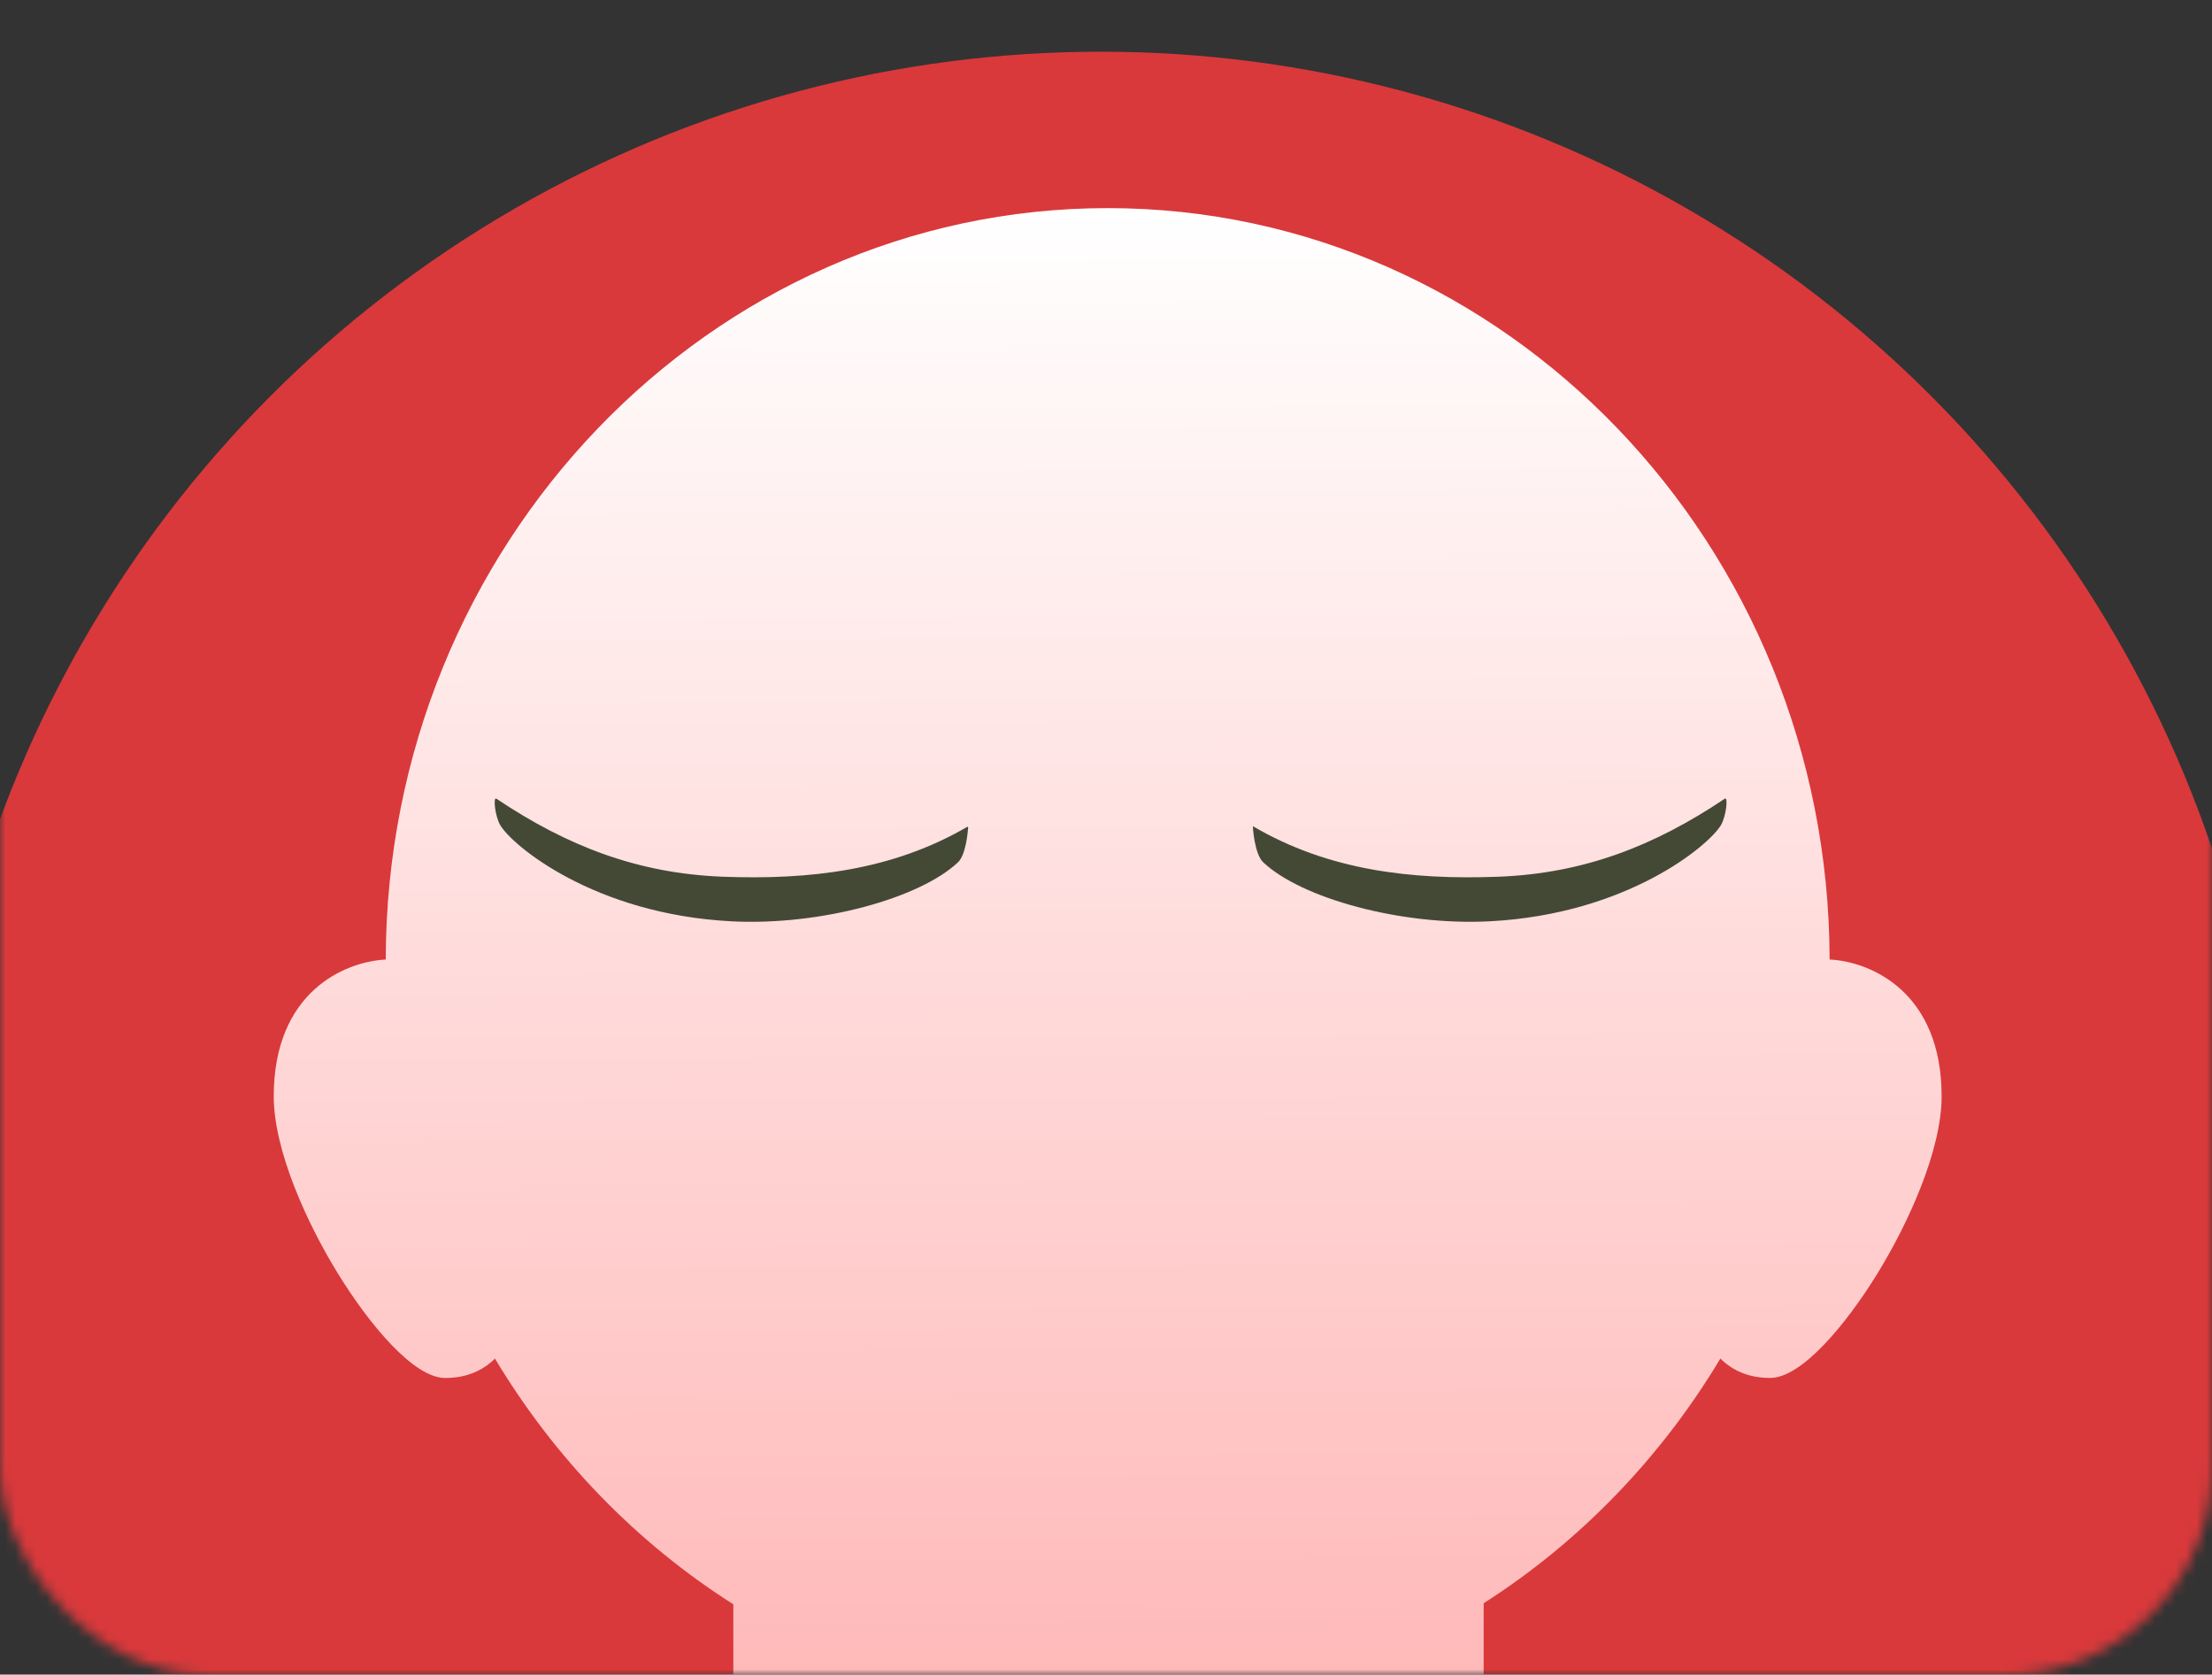<svg width="214" height="162" viewBox="0 0 214 162" fill="none" xmlns="http://www.w3.org/2000/svg">
<rect x="0" y="0" width="214" height="162" fill="#333333" stroke="none"/>
<g id="Mask group">
<mask id="mask0_432_3120" style="mask-type:alpha" maskUnits="userSpaceOnUse" x="0" y="0" width="214" height="162">
<rect id="Rectangle 651" width="214" height="162" rx="20" fill="#FBF5EF"/>
</mask>
<g mask="url(#mask0_432_3120)">
<g id="Group 39472">
<circle id="Ellipse 144" cx="106.5" cy="118.5" r="113.5" fill="#D9393B"/>
<g id="Mask group_2">
<mask id="mask1_432_3120" style="mask-type:alpha" maskUnits="userSpaceOnUse" x="-7" y="5" width="227" height="227">
<circle id="Ellipse 144_2" cx="106.5" cy="118.5" r="113.5" fill="#EC6E45"/>
</mask>
<g mask="url(#mask1_432_3120)">
<path id="Vector" d="M167.088 197.098C162.524 189.286 157.324 185.804 150.225 185.804H143.537V155.098C152.817 149.171 160.673 141.047 166.438 131.429C167.634 132.607 169.2 133.304 171.255 133.304C174.309 133.304 178.602 128.112 181.599 123.254C184.615 118.365 187.842 111.282 187.842 106.058C187.842 95.965 180.997 93.026 177.005 92.823C176.936 52.73 145.631 20.133 107.16 20.133C68.69 20.133 37.388 52.73 37.319 92.826C33.327 93.03 26.483 95.968 26.483 106.062C26.483 111.288 29.706 118.372 32.725 123.257C35.725 128.115 40.015 133.307 43.069 133.307C45.124 133.307 46.691 132.607 47.886 131.432C53.683 141.106 61.598 149.268 70.947 155.204V177.198C70.947 181.659 67.303 185.288 62.822 185.288H55.5C47.114 185.288 39.494 188.242 34.046 193.61C28.231 199.336 25.158 207.389 25.158 216.895V267.941H184.204L171.836 209.633C170.86 205.038 169.262 200.821 167.088 197.098Z" fill="url(#paint0_linear_432_3120)"/>
</g>
</g>
<g id="Group 39471">
<g id="Group">
<path id="Vector_2" d="M166.87 77.264C160.055 81.835 153.218 84.507 144.926 84.816C136.556 85.129 128.515 84.219 121.217 79.93C121.183 79.912 121.359 82.612 122.201 83.411C125.883 86.891 135.507 89.566 144.109 89.127C157.436 88.445 165.384 81.748 166.502 79.806C167.007 78.933 167.199 77.041 166.87 77.264Z" fill="#444936"/>
<path id="Vector_3" d="M69.965 84.816C61.676 84.506 54.836 81.834 48.021 77.264C47.693 77.044 47.885 78.936 48.386 79.809C49.504 81.75 57.453 88.448 70.78 89.129C79.382 89.569 89.005 86.894 92.687 83.413C93.421 82.72 93.622 80.611 93.665 80.063C93.668 80.007 93.61 79.97 93.56 79.998C86.293 84.228 78.292 85.126 69.965 84.816Z" fill="#444936"/>
</g>
</g>
</g>
</g>
</g>
<defs>
<linearGradient id="paint0_linear_432_3120" x1="106.5" y1="20.133" x2="107" y2="162" gradientUnits="userSpaceOnUse">
<stop stop-color="white"/>
<stop offset="1" stop-color="#FFB9B9"/>
</linearGradient>
</defs>
</svg>
